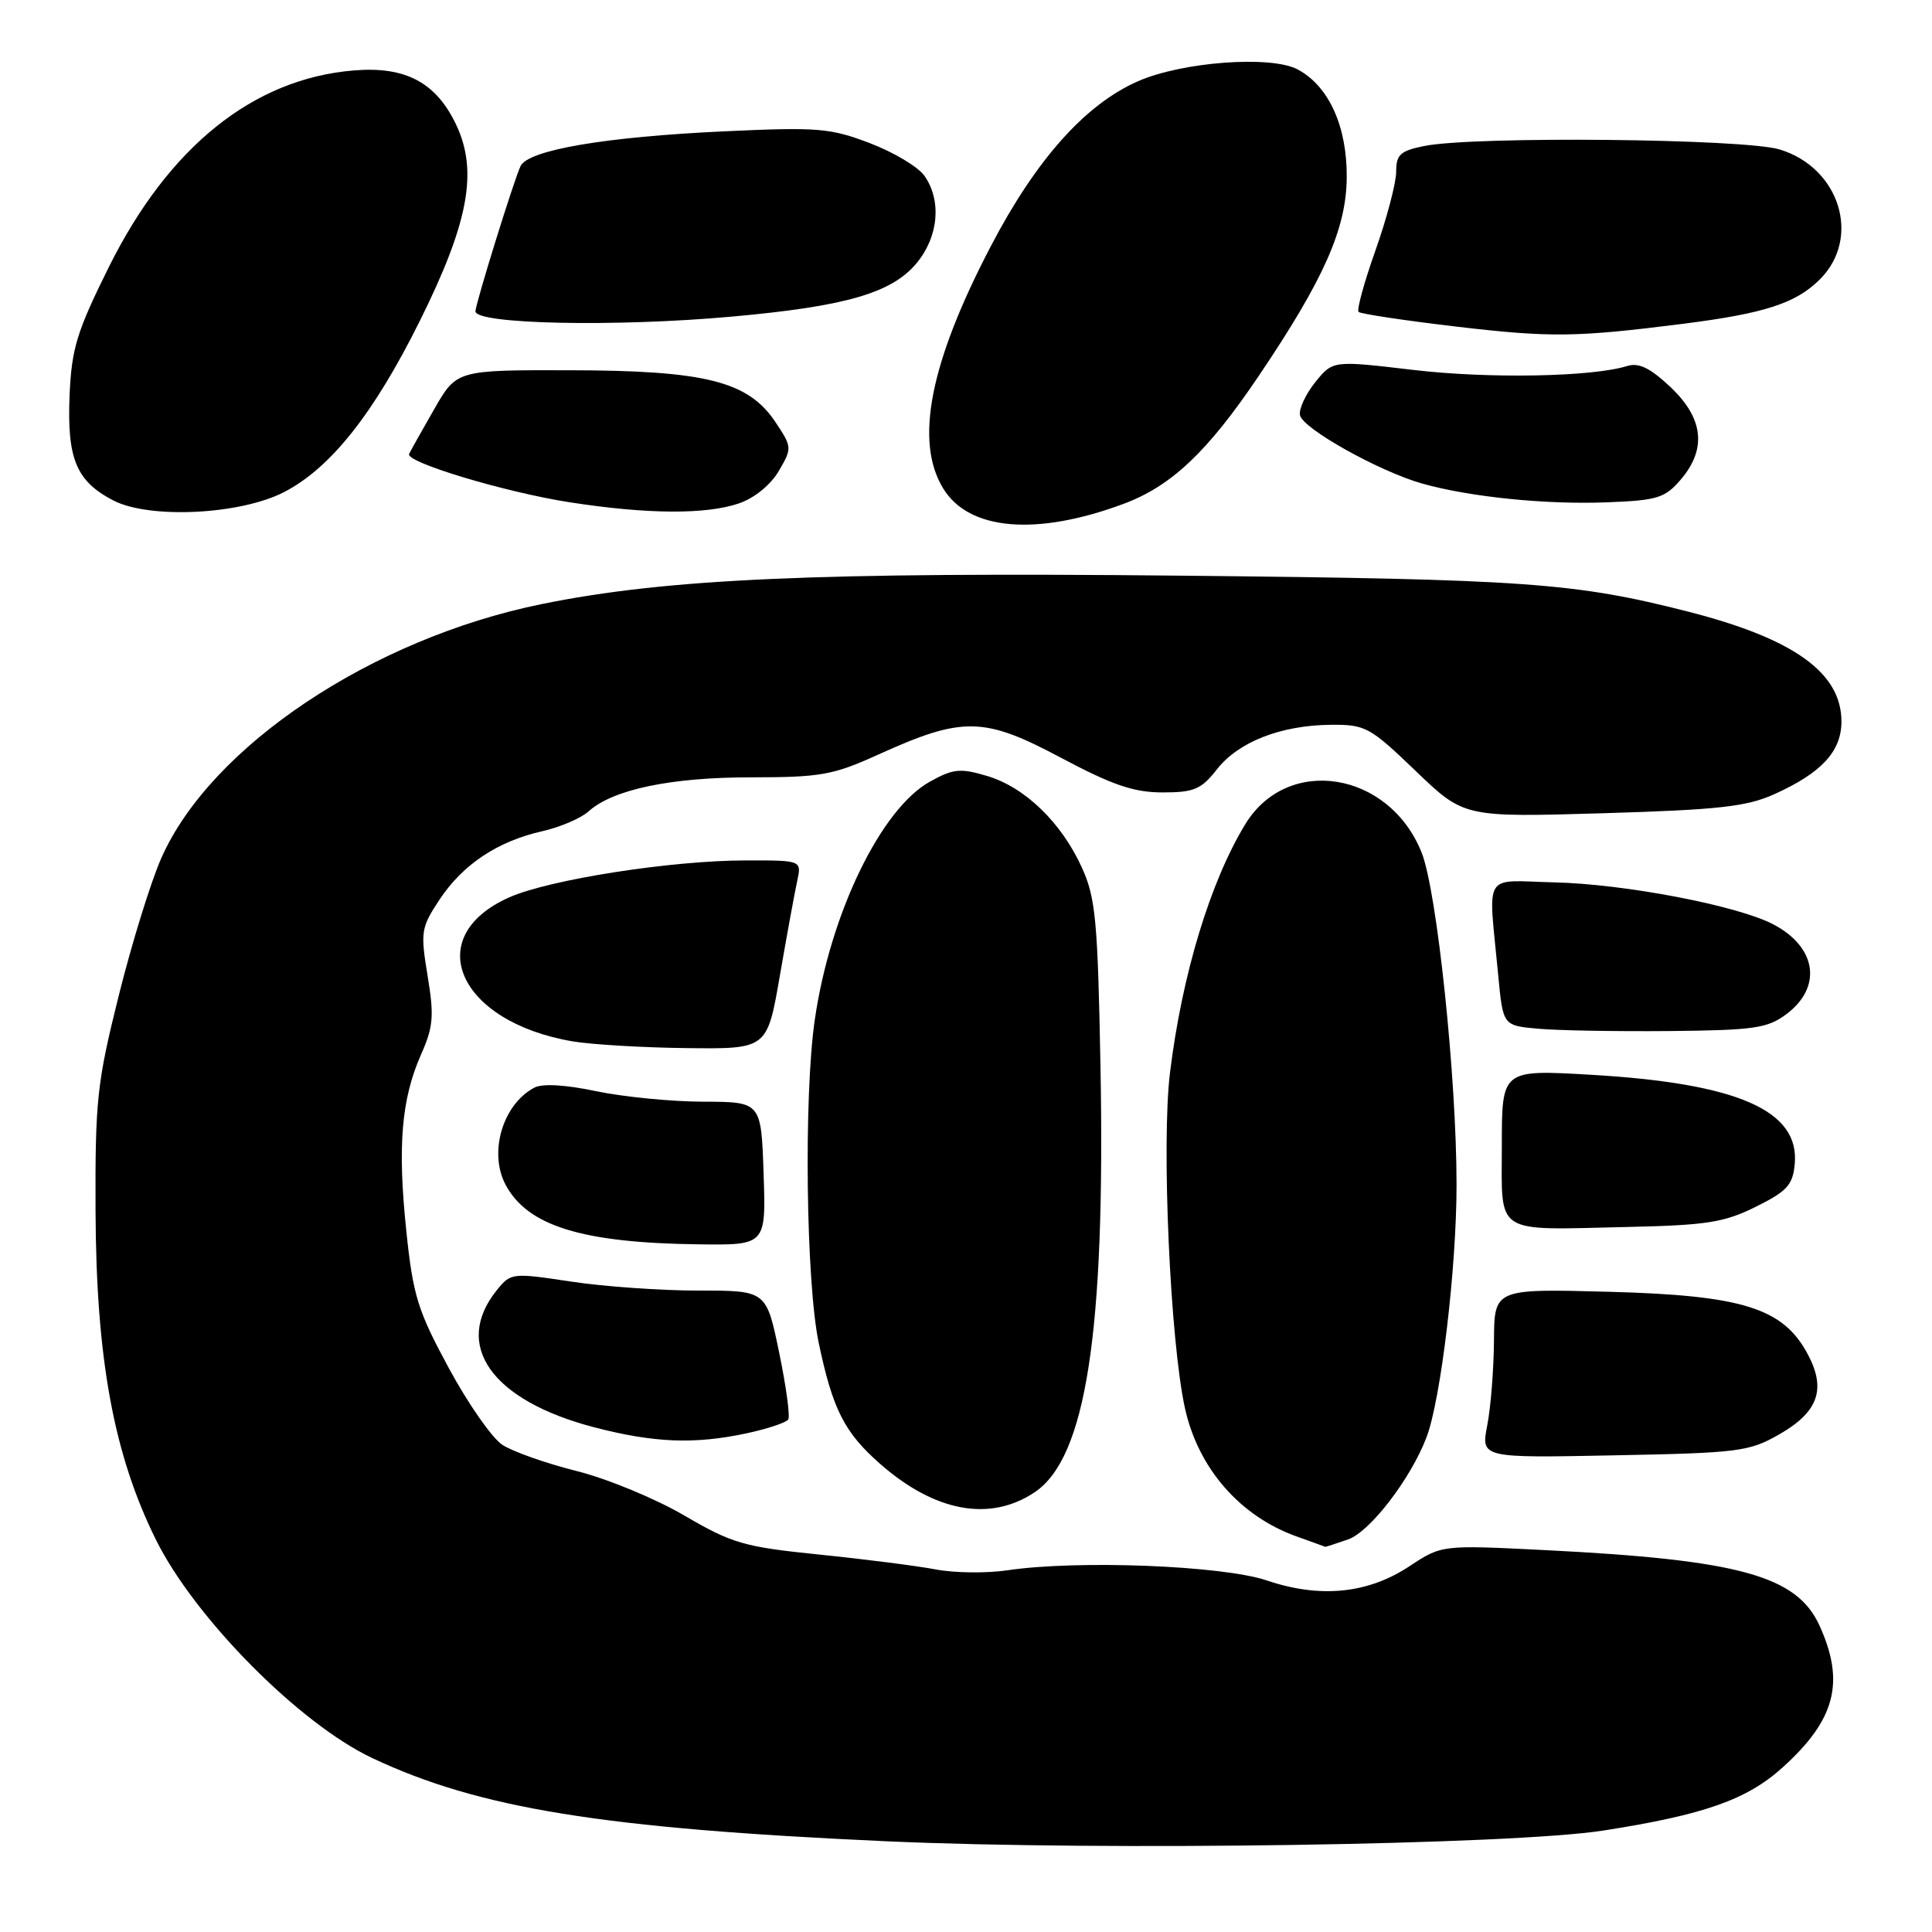 <?xml version="1.0" encoding="UTF-8" standalone="no"?>
<!DOCTYPE svg PUBLIC "-//W3C//DTD SVG 1.1//EN" "http://www.w3.org/Graphics/SVG/1.1/DTD/svg11.dtd" >
<svg xmlns="http://www.w3.org/2000/svg" xmlns:xlink="http://www.w3.org/1999/xlink" version="1.1" viewBox="0 0 256 256">
 <g >
 <path fill="currentColor"
d=" M 212.50 242.55 C 225.80 240.47 231.48 238.47 236.20 234.20 C 243.21 227.87 244.50 222.90 241.10 215.41 C 238.09 208.79 230.45 206.69 204.77 205.40 C 191.04 204.71 191.04 204.71 186.78 207.52 C 181.26 211.18 174.93 211.81 167.86 209.42 C 162.02 207.44 142.78 206.69 133.50 208.07 C 130.75 208.48 126.47 208.43 124.00 207.96 C 121.53 207.49 114.58 206.60 108.57 205.99 C 98.57 204.97 97.04 204.53 90.67 200.81 C 86.84 198.57 80.40 195.91 76.37 194.91 C 72.34 193.90 67.93 192.34 66.57 191.45 C 65.20 190.56 62.01 185.98 59.47 181.28 C 55.35 173.67 54.73 171.68 53.84 163.12 C 52.66 151.87 53.18 145.64 55.79 139.73 C 57.42 136.06 57.54 134.62 56.66 129.30 C 55.70 123.47 55.78 122.92 58.25 119.19 C 61.34 114.53 65.93 111.48 71.85 110.14 C 74.21 109.61 76.97 108.43 77.98 107.52 C 81.20 104.61 88.85 103.00 99.52 103.00 C 108.74 103.00 110.37 102.71 116.39 99.98 C 127.55 94.92 130.36 94.96 140.53 100.38 C 147.40 104.03 150.23 105.00 154.04 105.00 C 158.22 105.00 159.17 104.60 161.25 101.94 C 164.10 98.30 169.71 96.10 176.34 96.04 C 180.92 96.00 181.51 96.32 187.58 102.15 C 193.98 108.30 193.98 108.30 212.36 107.76 C 227.76 107.30 231.44 106.89 235.12 105.23 C 241.38 102.40 244.00 99.56 244.00 95.60 C 244.00 89.15 237.71 84.63 223.71 81.05 C 208.68 77.21 202.11 76.74 156.65 76.28 C 108.28 75.79 88.32 76.67 71.75 80.05 C 49.28 84.63 27.92 98.89 21.38 113.69 C 19.99 116.82 17.45 125.03 15.73 131.94 C 12.85 143.49 12.60 145.79 12.66 160.50 C 12.74 180.04 15.06 192.69 20.64 203.98 C 25.77 214.36 39.64 228.37 49.28 232.93 C 63.46 239.63 79.84 242.28 117.50 243.98 C 146.16 245.27 200.34 244.46 212.50 242.55 Z  M 178.63 203.98 C 181.54 202.97 186.93 195.94 189.02 190.45 C 190.93 185.43 193.00 168.00 193.00 156.98 C 193.00 142.73 190.40 118.04 188.37 112.96 C 184.06 102.20 170.62 100.03 165.02 109.19 C 160.37 116.81 156.62 129.16 155.03 142.14 C 153.88 151.53 155.06 177.80 157.02 186.63 C 158.79 194.59 164.32 200.92 171.84 203.60 C 173.85 204.32 175.55 204.93 175.60 204.96 C 175.66 204.98 177.02 204.54 178.63 203.98 Z  M 137.10 197.73 C 143.90 193.18 146.47 176.56 145.82 141.33 C 145.46 122.01 145.18 118.98 143.37 114.99 C 140.66 109.01 135.83 104.33 130.83 102.83 C 127.25 101.76 126.33 101.85 123.24 103.56 C 116.73 107.15 109.99 121.08 107.96 135.15 C 106.49 145.29 106.80 169.92 108.49 177.97 C 110.35 186.79 111.89 189.81 116.62 193.97 C 123.89 200.35 131.18 201.69 137.10 197.73 Z  M 235.78 190.05 C 240.96 187.08 242.02 184.04 239.50 179.37 C 236.24 173.32 230.86 171.64 213.25 171.17 C 198.00 170.76 198.00 170.76 197.96 177.63 C 197.93 181.41 197.54 186.46 197.07 188.85 C 196.23 193.19 196.23 193.19 213.87 192.84 C 230.42 192.52 231.76 192.35 235.78 190.05 Z  M 98.94 189.92 C 101.71 189.32 104.19 188.50 104.45 188.08 C 104.71 187.66 104.16 183.65 103.23 179.16 C 101.54 171.00 101.54 171.00 92.52 171.01 C 87.56 171.01 79.95 170.47 75.62 169.81 C 67.89 168.64 67.69 168.66 65.85 170.93 C 59.94 178.24 65.13 185.57 78.72 189.12 C 86.68 191.19 92.01 191.40 98.94 189.92 Z  M 101.18 155.50 C 100.86 146.00 100.86 146.00 93.18 145.98 C 88.96 145.97 82.58 145.34 79.00 144.59 C 74.93 143.73 71.86 143.55 70.80 144.12 C 66.60 146.34 64.72 152.73 67.00 157.00 C 69.92 162.45 77.11 164.68 92.50 164.88 C 101.50 165.00 101.50 165.00 101.18 155.50 Z  M 232.64 159.91 C 236.78 157.86 237.55 157.02 237.81 154.27 C 238.50 147.15 230.27 143.54 210.75 142.41 C 199.00 141.73 199.00 141.73 199.00 151.79 C 199.00 163.78 197.77 162.98 215.64 162.58 C 226.13 162.35 228.45 161.99 232.64 159.91 Z  M 103.34 129.25 C 104.27 123.89 105.30 118.26 105.63 116.75 C 106.23 114.00 106.23 114.00 98.87 114.01 C 88.99 114.01 72.86 116.53 67.51 118.89 C 55.71 124.11 60.68 135.41 75.90 137.99 C 78.43 138.41 85.26 138.82 91.08 138.88 C 101.66 139.00 101.66 139.00 103.34 129.25 Z  M 236.68 134.40 C 241.52 130.80 240.73 125.46 234.91 122.45 C 230.11 119.97 215.29 117.14 206.00 116.92 C 196.32 116.69 197.20 115.24 198.52 129.20 C 199.15 135.90 199.15 135.90 203.82 136.31 C 206.40 136.55 214.21 136.68 221.18 136.62 C 232.39 136.51 234.18 136.26 236.68 134.40 Z  M 148.86 66.77 C 155.21 64.41 160.00 59.88 166.77 49.84 C 175.43 37.01 178.40 30.31 178.45 23.50 C 178.50 16.74 176.07 11.40 171.95 9.20 C 168.39 7.31 156.59 8.19 150.73 10.79 C 143.76 13.88 137.27 21.17 131.29 32.62 C 123.21 48.08 121.17 58.48 124.97 64.71 C 128.37 70.30 137.32 71.06 148.86 66.77 Z  M 37.63 65.21 C 43.80 62.03 49.52 54.82 55.63 42.52 C 62.10 29.51 63.36 22.68 60.45 16.54 C 57.79 10.93 53.75 8.77 46.92 9.33 C 33.59 10.41 22.35 19.42 14.41 35.41 C 10.16 43.97 9.49 46.19 9.22 52.38 C 8.87 60.79 10.10 63.76 15.01 66.31 C 19.79 68.79 31.80 68.21 37.63 65.21 Z  M 97.95 66.69 C 99.98 65.99 102.14 64.22 103.20 62.40 C 104.97 59.36 104.96 59.24 102.73 55.90 C 99.13 50.52 93.47 49.09 75.50 49.06 C 60.50 49.03 60.50 49.03 57.51 54.26 C 55.86 57.14 54.37 59.79 54.21 60.15 C 53.69 61.24 66.92 65.22 75.46 66.55 C 85.75 68.15 93.59 68.20 97.95 66.69 Z  M 222.68 63.58 C 226.18 59.51 225.74 55.44 221.35 51.29 C 218.64 48.74 217.15 48.02 215.60 48.50 C 210.96 49.95 197.22 50.20 187.21 49.01 C 176.61 47.76 176.61 47.76 174.29 50.63 C 173.02 52.21 172.10 54.17 172.25 55.00 C 172.56 56.77 182.79 62.49 188.50 64.09 C 194.82 65.86 204.85 66.88 212.93 66.56 C 219.58 66.31 220.61 65.99 222.68 63.58 Z  M 222.97 42.91 C 233.85 41.53 237.97 40.19 241.16 37.00 C 246.66 31.49 243.77 22.21 235.80 19.80 C 231.06 18.37 195.37 18.02 188.75 19.34 C 185.54 19.98 185.00 20.48 185.00 22.76 C 185.00 24.22 183.77 28.90 182.27 33.14 C 180.76 37.39 179.75 41.08 180.02 41.33 C 180.28 41.59 186.12 42.47 193.00 43.28 C 205.46 44.74 208.84 44.70 222.97 42.91 Z  M 97.00 41.95 C 112.01 40.60 118.12 38.84 121.41 34.92 C 124.36 31.41 124.81 26.60 122.49 23.29 C 121.66 22.11 118.40 20.16 115.24 18.96 C 109.99 16.96 108.34 16.83 96.00 17.40 C 80.21 18.13 70.02 19.87 68.98 22.00 C 68.15 23.69 63.00 40.27 63.00 41.25 C 63.00 42.96 81.57 43.35 97.00 41.95 Z "/>
</g>
</svg>
